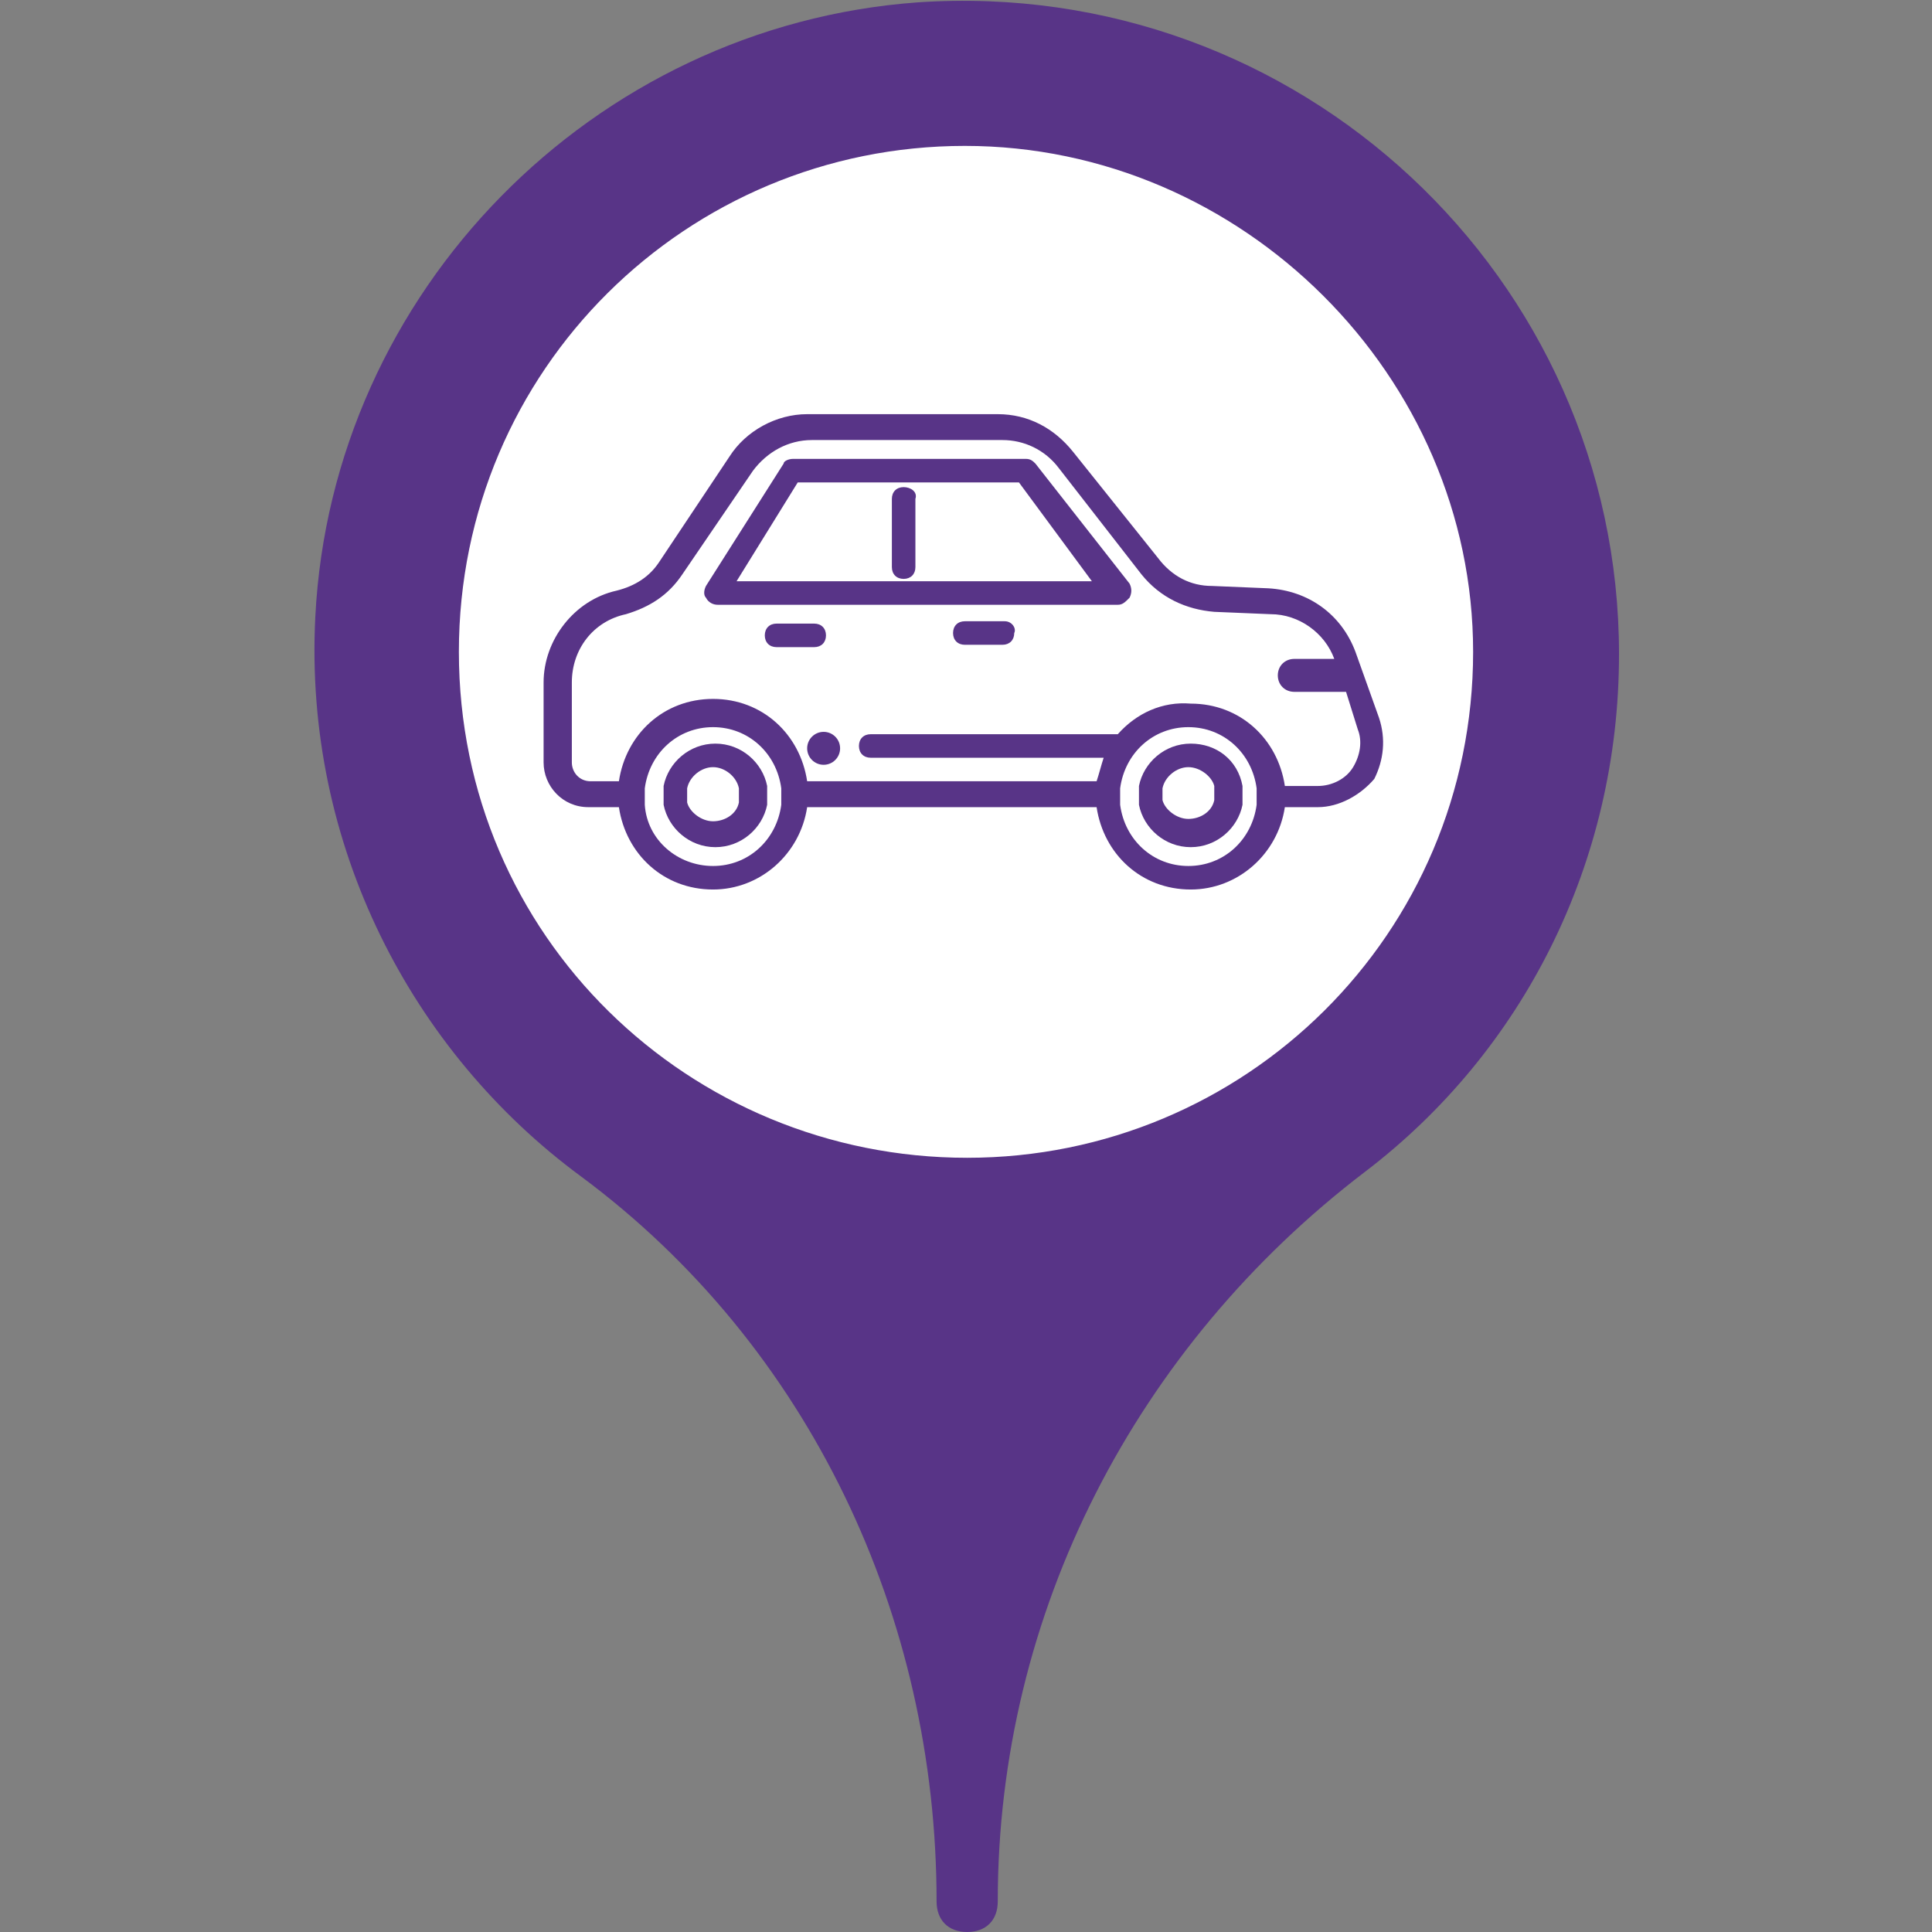 <?xml version="1.0" encoding="utf-8"?>
<!-- Generator: Adobe Illustrator 24.1.1, SVG Export Plug-In . SVG Version: 6.00 Build 0)  -->
<svg version="1.1" baseProfile="basic" id="Layer_1"
	 xmlns="http://www.w3.org/2000/svg" xmlns:xlink="http://www.w3.org/1999/xlink" x="0px" y="0px" width="82.1px" height="82.1px"
	 viewBox="0 0 82.1 82.1" xml:space="preserve">
<rect x="0" y="0" width="82.1" height="82.1" fill="#808080" stroke="none"/>
<style type="text/css">
	.st0{fill:#FFFFFF;}
	.st1{fill:#583487;}
</style>
<g id="XMLID_17_">
	<circle id="XMLID_18_" class="st0" cx="41" cy="27.7" r="23.4"/>
</g>
<g id="XMLID_15_">
	<path id="XMLID_16_" class="st1" d="M39,0.1c-13.8,1-24.9,12.3-25.6,26.1c-0.5,9.7,4.1,18.5,11.3,23.8c9.7,7.2,15.1,18.7,15.1,30.8
		l0,0c0,0.8,0.5,1.3,1.3,1.3c0.8,0,1.3-0.5,1.3-1.3l0,0c0-12.3,5.9-23.6,15.6-31c6.7-5.1,10.8-13.1,10.8-22C68.8,11.8,55.2-1,39,0.1
		z M19.5,27.7c0-12,9.7-21.5,21.5-21.5S62.6,16,62.6,27.7c0,12-9.7,21.5-21.5,21.5S19.5,39.8,19.5,27.7z M41.1,2.4L41.1,2.4
		L41.1,2.4L41.1,2.4z M40.8,52.9C40.8,52.9,41.1,52.9,40.8,52.9c0.3,0,0.5,0,0.5,0S41.1,52.9,40.8,52.9
		C41.1,52.9,40.8,52.9,40.8,52.9z"/>
</g>
<g>
	<path class="st1" d="M58.6,30.5l-1-2.8c-0.6-1.6-2-2.6-3.7-2.7l-2.4-0.1c-0.9,0-1.7-0.4-2.3-1.2l-3.6-4.5c-0.8-1-1.9-1.6-3.2-1.6
		h-8.1c-1.3,0-2.6,0.7-3.3,1.8l-3,4.5c-0.4,0.6-1,1-1.8,1.2c-1.8,0.4-3.1,2.1-3.1,3.9v3.4c0,1,0.8,1.9,1.9,1.9h1.3
		c0.3,2,1.9,3.5,4,3.5c2,0,3.7-1.5,4-3.5h12.3c0.3,2,1.9,3.5,4,3.5c2,0,3.7-1.5,4-3.5H56c0.9,0,1.8-0.5,2.4-1.2
		C58.8,32.3,58.9,31.4,58.6,30.5z M27.4,33.5c0.2-1.5,1.4-2.6,2.9-2.6c1.5,0,2.7,1.1,2.9,2.6c0,0.1,0,0.1,0,0.2c0,0.1,0,0.1,0,0.2
		c0,0.1,0,0.2,0,0.3c-0.2,1.5-1.4,2.6-2.9,2.6c-1.5,0-2.8-1.1-2.9-2.6c0-0.1,0-0.1,0-0.2c0-0.1,0-0.1,0-0.2
		C27.4,33.7,27.4,33.6,27.4,33.5z M47.5,31.2H37c-0.3,0-0.5,0.2-0.5,0.5s0.2,0.5,0.5,0.5h9.9c-0.1,0.3-0.2,0.7-0.3,1H34.3
		c-0.3-2-1.9-3.5-4-3.5s-3.7,1.5-4,3.5h-1.2c-0.5,0-0.8-0.4-0.8-0.8v-3.4c0-1.4,0.9-2.6,2.3-2.9c1-0.3,1.8-0.8,2.4-1.7l3-4.4
		c0.6-0.8,1.5-1.3,2.5-1.3h8.1c0.9,0,1.8,0.4,2.4,1.2l3.5,4.5c0.8,1,1.9,1.5,3.1,1.6l2.4,0.1c1.2,0,2.3,0.8,2.7,1.9h-1.7
		c-0.4,0-0.7,0.3-0.7,0.7c0,0.4,0.3,0.7,0.7,0.7h2.2c0,0,0,0,0,0l0.5,1.6c0.2,0.5,0.1,1.1-0.2,1.6c-0.3,0.5-0.9,0.8-1.5,0.8h-1.4
		c-0.3-2-1.9-3.5-4-3.5C49.4,29.8,48.3,30.3,47.5,31.2z M47.6,33.5c0.2-1.5,1.4-2.6,2.9-2.6c1.5,0,2.7,1.1,2.9,2.6
		c0,0.1,0,0.1,0,0.2c0,0.1,0,0.1,0,0.2c0,0.1,0,0.2,0,0.3c-0.2,1.5-1.4,2.6-2.9,2.6c-1.5,0-2.7-1.1-2.9-2.6c0-0.1,0-0.1,0-0.2
		c0-0.1,0-0.1,0-0.2C47.6,33.7,47.6,33.6,47.6,33.5z"/>
	<path class="st1" d="M30.4,36c1.1,0,2-0.8,2.2-1.8c0-0.1,0-0.3,0-0.4c0-0.1,0-0.3,0-0.4c-0.2-1-1.1-1.8-2.2-1.8
		c-1.1,0-2,0.8-2.2,1.8c0,0.1,0,0.3,0,0.4c0,0.1,0,0.3,0,0.4C28.4,35.2,29.3,36,30.4,36z M29.2,33.8c0-0.1,0-0.2,0-0.3
		c0.1-0.5,0.6-0.9,1.1-0.9c0.5,0,1,0.4,1.1,0.9c0,0.1,0,0.2,0,0.3c0,0.1,0,0.2,0,0.3c-0.1,0.5-0.6,0.8-1.1,0.8c-0.5,0-1-0.4-1.1-0.8
		C29.2,34,29.2,33.9,29.2,33.8z"/>
	<path class="st1" d="M50.6,36c1.1,0,2-0.8,2.2-1.8c0-0.1,0-0.3,0-0.4c0-0.1,0-0.3,0-0.4c-0.2-1.1-1.1-1.8-2.2-1.8
		c-1.1,0-2,0.8-2.2,1.8c0,0.1,0,0.3,0,0.4c0,0.1,0,0.3,0,0.4C48.6,35.2,49.5,36,50.6,36z M49.4,33.8c0-0.1,0-0.2,0-0.3
		c0.1-0.5,0.6-0.9,1.1-0.9c0.5,0,1,0.4,1.1,0.8c0,0.1,0,0.2,0,0.3c0,0.1,0,0.2,0,0.3c-0.1,0.5-0.6,0.8-1.1,0.8c-0.5,0-1-0.4-1.1-0.8
		C49.4,34,49.4,33.9,49.4,33.8z"/>
	<path class="st1" d="M44,19.7c-0.1-0.1-0.2-0.2-0.4-0.2h-9.9c-0.2,0-0.4,0.1-0.4,0.2l-3.3,5.2c-0.1,0.2-0.1,0.4,0,0.5
		c0.1,0.2,0.3,0.3,0.5,0.3h17c0.2,0,0.3-0.1,0.5-0.3c0.1-0.2,0.1-0.4,0-0.6L44,19.7z M46.4,24.7H31.3l2.6-4.2h9.4L46.4,24.7z"/>
	<path class="st1" d="M38.4,20.7c-0.3,0-0.5,0.2-0.5,0.5v2.9c0,0.3,0.2,0.5,0.5,0.5c0.3,0,0.5-0.2,0.5-0.5v-2.9
		C39,20.9,38.7,20.7,38.4,20.7z"/>
	<path class="st1" d="M35.1,27c0-0.3-0.2-0.5-0.5-0.5H33c-0.3,0-0.5,0.2-0.5,0.5c0,0.3,0.2,0.5,0.5,0.5h1.6
		C34.9,27.5,35.1,27.3,35.1,27z"/>
	<path class="st1" d="M42.7,26.4H41c-0.3,0-0.5,0.2-0.5,0.5c0,0.3,0.2,0.5,0.5,0.5h1.6c0.3,0,0.5-0.2,0.5-0.5
		C43.2,26.7,43,26.4,42.7,26.4z"/>
	<circle class="st1" cx="35" cy="31.8" r="0.7"/>
</g>
</svg>
